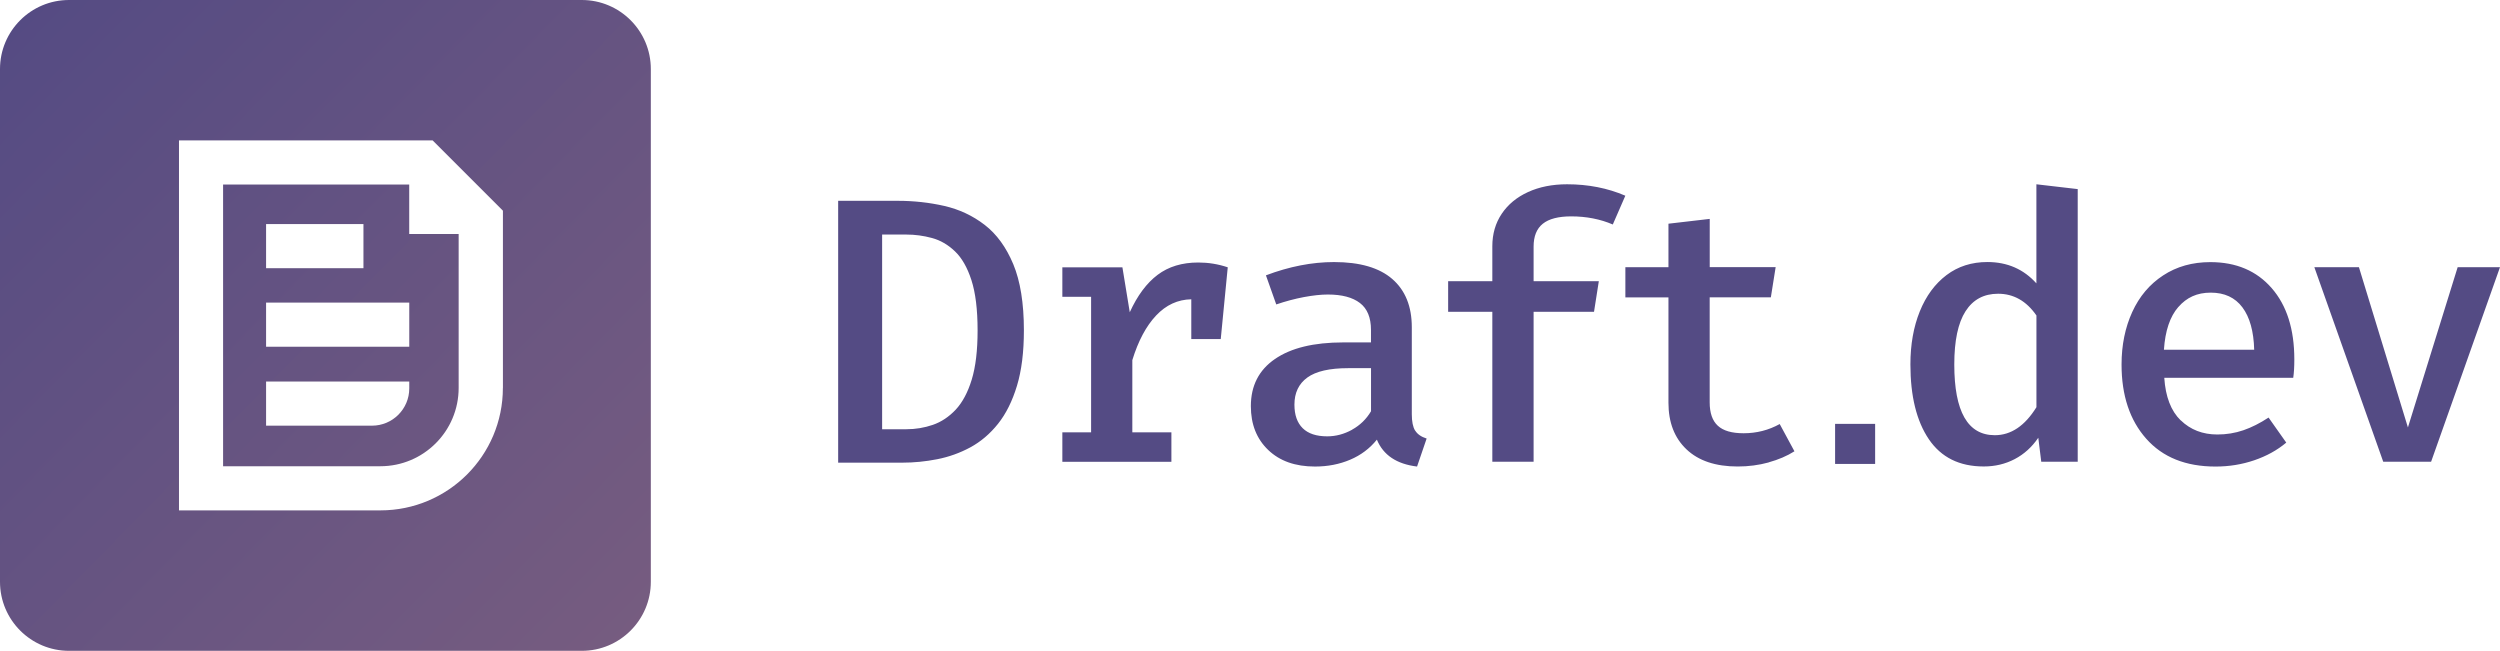 <svg height="147.59" viewBox="0 0 566.93 147.59" width="566.93" xmlns="http://www.w3.org/2000/svg" xmlns:xlink="http://www.w3.org/1999/xlink"><linearGradient id="a" gradientUnits="userSpaceOnUse" x1="3.23" x2="144.55" y1="4.65" y2="143.13"><stop offset="0" stop-color="#554b83"/><stop offset="1" stop-color="#765c80"/></linearGradient><path d="m221.69 74.92c0-4.73-.47-8.53-1.4-11.4s-2.18-5.05-3.75-6.54c-1.56-1.49-3.3-2.5-5.2-3.01-1.91-.52-3.85-.78-5.83-.78h-5.47v44.15h5.51c2.07 0 4.06-.33 5.98-.99s3.65-1.81 5.19-3.44c1.53-1.64 2.75-3.91 3.64-6.82s1.33-6.63 1.33-11.17m10.5 0c0 4.91-.52 9.09-1.57 12.56s-2.48 6.35-4.3 8.63-3.92 4.06-6.28 5.34c-2.37 1.28-4.87 2.17-7.51 2.69s-5.28.78-7.92.78h-14.54v-59.38h13.55c3.61 0 7.12.39 10.52 1.16 3.4.78 6.45 2.21 9.16 4.3s4.87 5.06 6.48 8.91c1.6 3.84 2.41 8.85 2.41 15.02m46.23-14.33-1.59 16.29h-6.68v-9.02c-3.06.06-5.72 1.28-7.98 3.68s-4.05 5.76-5.39 10.11v16.38h8.86v6.68h-24.73v-6.68h6.52v-30.74h-6.52v-6.68h13.62l1.67 10.19c1.73-3.79 3.83-6.61 6.31-8.48s5.55-2.8 9.23-2.8c2.28 0 4.51.36 6.68 1.09m28.19 36.82c1.81-1 3.24-2.39 4.3-4.18v-9.77h-5.18c-4.23 0-7.32.71-9.27 2.13s-2.92 3.47-2.92 6.14c0 2.34.63 4.12 1.88 5.35s3.1 1.84 5.56 1.84c1.95 0 3.83-.5 5.64-1.5m14.31.2c.5.81 1.36 1.41 2.59 1.8l-2.17 6.35c-4.62-.56-7.66-2.59-9.11-6.1-1.62 2.01-3.63 3.52-6.06 4.55-2.42 1.03-5.08 1.55-7.98 1.55-4.46 0-7.99-1.25-10.61-3.76s-3.93-5.82-3.93-9.94c0-4.62 1.82-8.19 5.47-10.69 3.65-2.51 8.81-3.76 15.5-3.76h6.27v-2.84c0-2.78-.83-4.82-2.51-6.1-1.67-1.28-4.09-1.92-7.27-1.92-1.56 0-3.37.2-5.43.58-2.06.39-4.15.95-6.27 1.67l-2.34-6.6c5.29-2 10.44-3.01 15.45-3.01 5.85 0 10.25 1.28 13.2 3.84s4.43 6.21 4.43 10.94v19.72c0 1.67.25 2.91.75 3.72m47.67-53.26-2.84 6.52c-2.84-1.22-5.99-1.84-9.44-1.84-2.9 0-5.04.56-6.43 1.67s-2.09 2.84-2.09 5.18v7.85h14.79l-1.09 6.94h-13.7v34h-9.36v-34h-10.02v-6.94h10.02v-7.94c0-2.78.71-5.23 2.13-7.35 1.42-2.11 3.41-3.76 5.97-4.93s5.51-1.76 8.86-1.76c4.79 0 9.19.87 13.2 2.59m32.5 60.49c-2.23.61-4.57.92-7.02.92-5.01 0-8.88-1.3-11.61-3.89s-4.09-6.11-4.09-10.57v-23.89h-9.77v-6.85h9.77v-9.86l9.36-1.09v10.94h14.95l-1.09 6.85h-13.87v23.81c0 2.4.61 4.17 1.84 5.3 1.22 1.14 3.17 1.71 5.85 1.71 2.95 0 5.68-.7 8.19-2.09l3.34 6.18c-1.67 1.06-3.62 1.89-5.85 2.51m15.07-8.73h9.08v9.09h-9.08zm29.58-25.54c-1.7 2.65-2.55 6.67-2.55 12.07 0 10.7 3.06 16.04 9.19 16.04 3.68 0 6.82-2.12 9.44-6.35v-20.8c-2.28-3.29-5.18-4.93-8.69-4.93-3.23 0-5.69 1.32-7.39 3.97m25.44-27.7v61.82h-8.27l-.67-5.43c-1.45 2.12-3.23 3.73-5.35 4.84s-4.46 1.67-7.02 1.67c-5.51 0-9.66-2.06-12.45-6.18s-4.18-9.77-4.18-16.96c0-4.51.71-8.52 2.13-12.03s3.44-6.25 6.06-8.23 5.71-2.96 9.27-2.96c4.51 0 8.22 1.62 11.11 4.84v-22.47l9.36 1.09zm22.81 26.74c-1.89 2.17-2.98 5.4-3.26 9.69h20.47c-.11-4.18-1-7.38-2.67-9.61s-4.07-3.34-7.18-3.34-5.46 1.09-7.35 3.26m.54 25.69c2.2 2.14 4.97 3.22 8.31 3.22 2.06 0 4.02-.32 5.89-.96 1.86-.64 3.77-1.6 5.72-2.88l4.01 5.68c-2.06 1.73-4.48 3.06-7.27 4.01s-5.71 1.42-8.77 1.42c-6.74 0-11.98-2.1-15.71-6.31-3.73-4.2-5.6-9.81-5.6-16.83 0-4.4.81-8.37 2.42-11.9 1.62-3.54 3.95-6.31 7.02-8.31 3.06-2.01 6.63-3.01 10.69-3.01 5.85 0 10.48 1.96 13.91 5.89s5.14 9.32 5.14 16.17c0 1.67-.08 3.06-.25 4.18h-29.24c.28 4.29 1.52 7.5 3.72 9.65m72.41-34.74-15.62 44.11h-10.86l-15.62-44.11h10.11l11.11 36.34 11.28-36.34h9.61z" fill="#544b84"/><path d="m92.81 41.85h-42.22v63.88h35.66c9.81 0 17.76-7.95 17.76-17.76v-34.91h-11.21v-11.21zm-32.47 8.96h22.08v10.01h-22.08zm0 17.81h32.47v10.01h-32.47zm32.47 19.46c0 4.67-3.79 8.45-8.45 8.45h-24.02v-10.01h32.47zm39.12-88.08h-116.27c-8.65 0-15.66 7.01-15.66 15.66v116.27c0 8.65 7.01 15.66 15.66 15.66h116.27c8.65 0 15.66-7.01 15.66-15.66v-116.27c0-8.65-7.01-15.66-15.66-15.66zm-17.89 87.97c0 15.34-12.43 27.77-27.77 27.77h-45.68v-83.9h57.52c6.22 6.22 9.71 9.71 15.94 15.94v40.2z" fill="url(#a)"/></svg>
